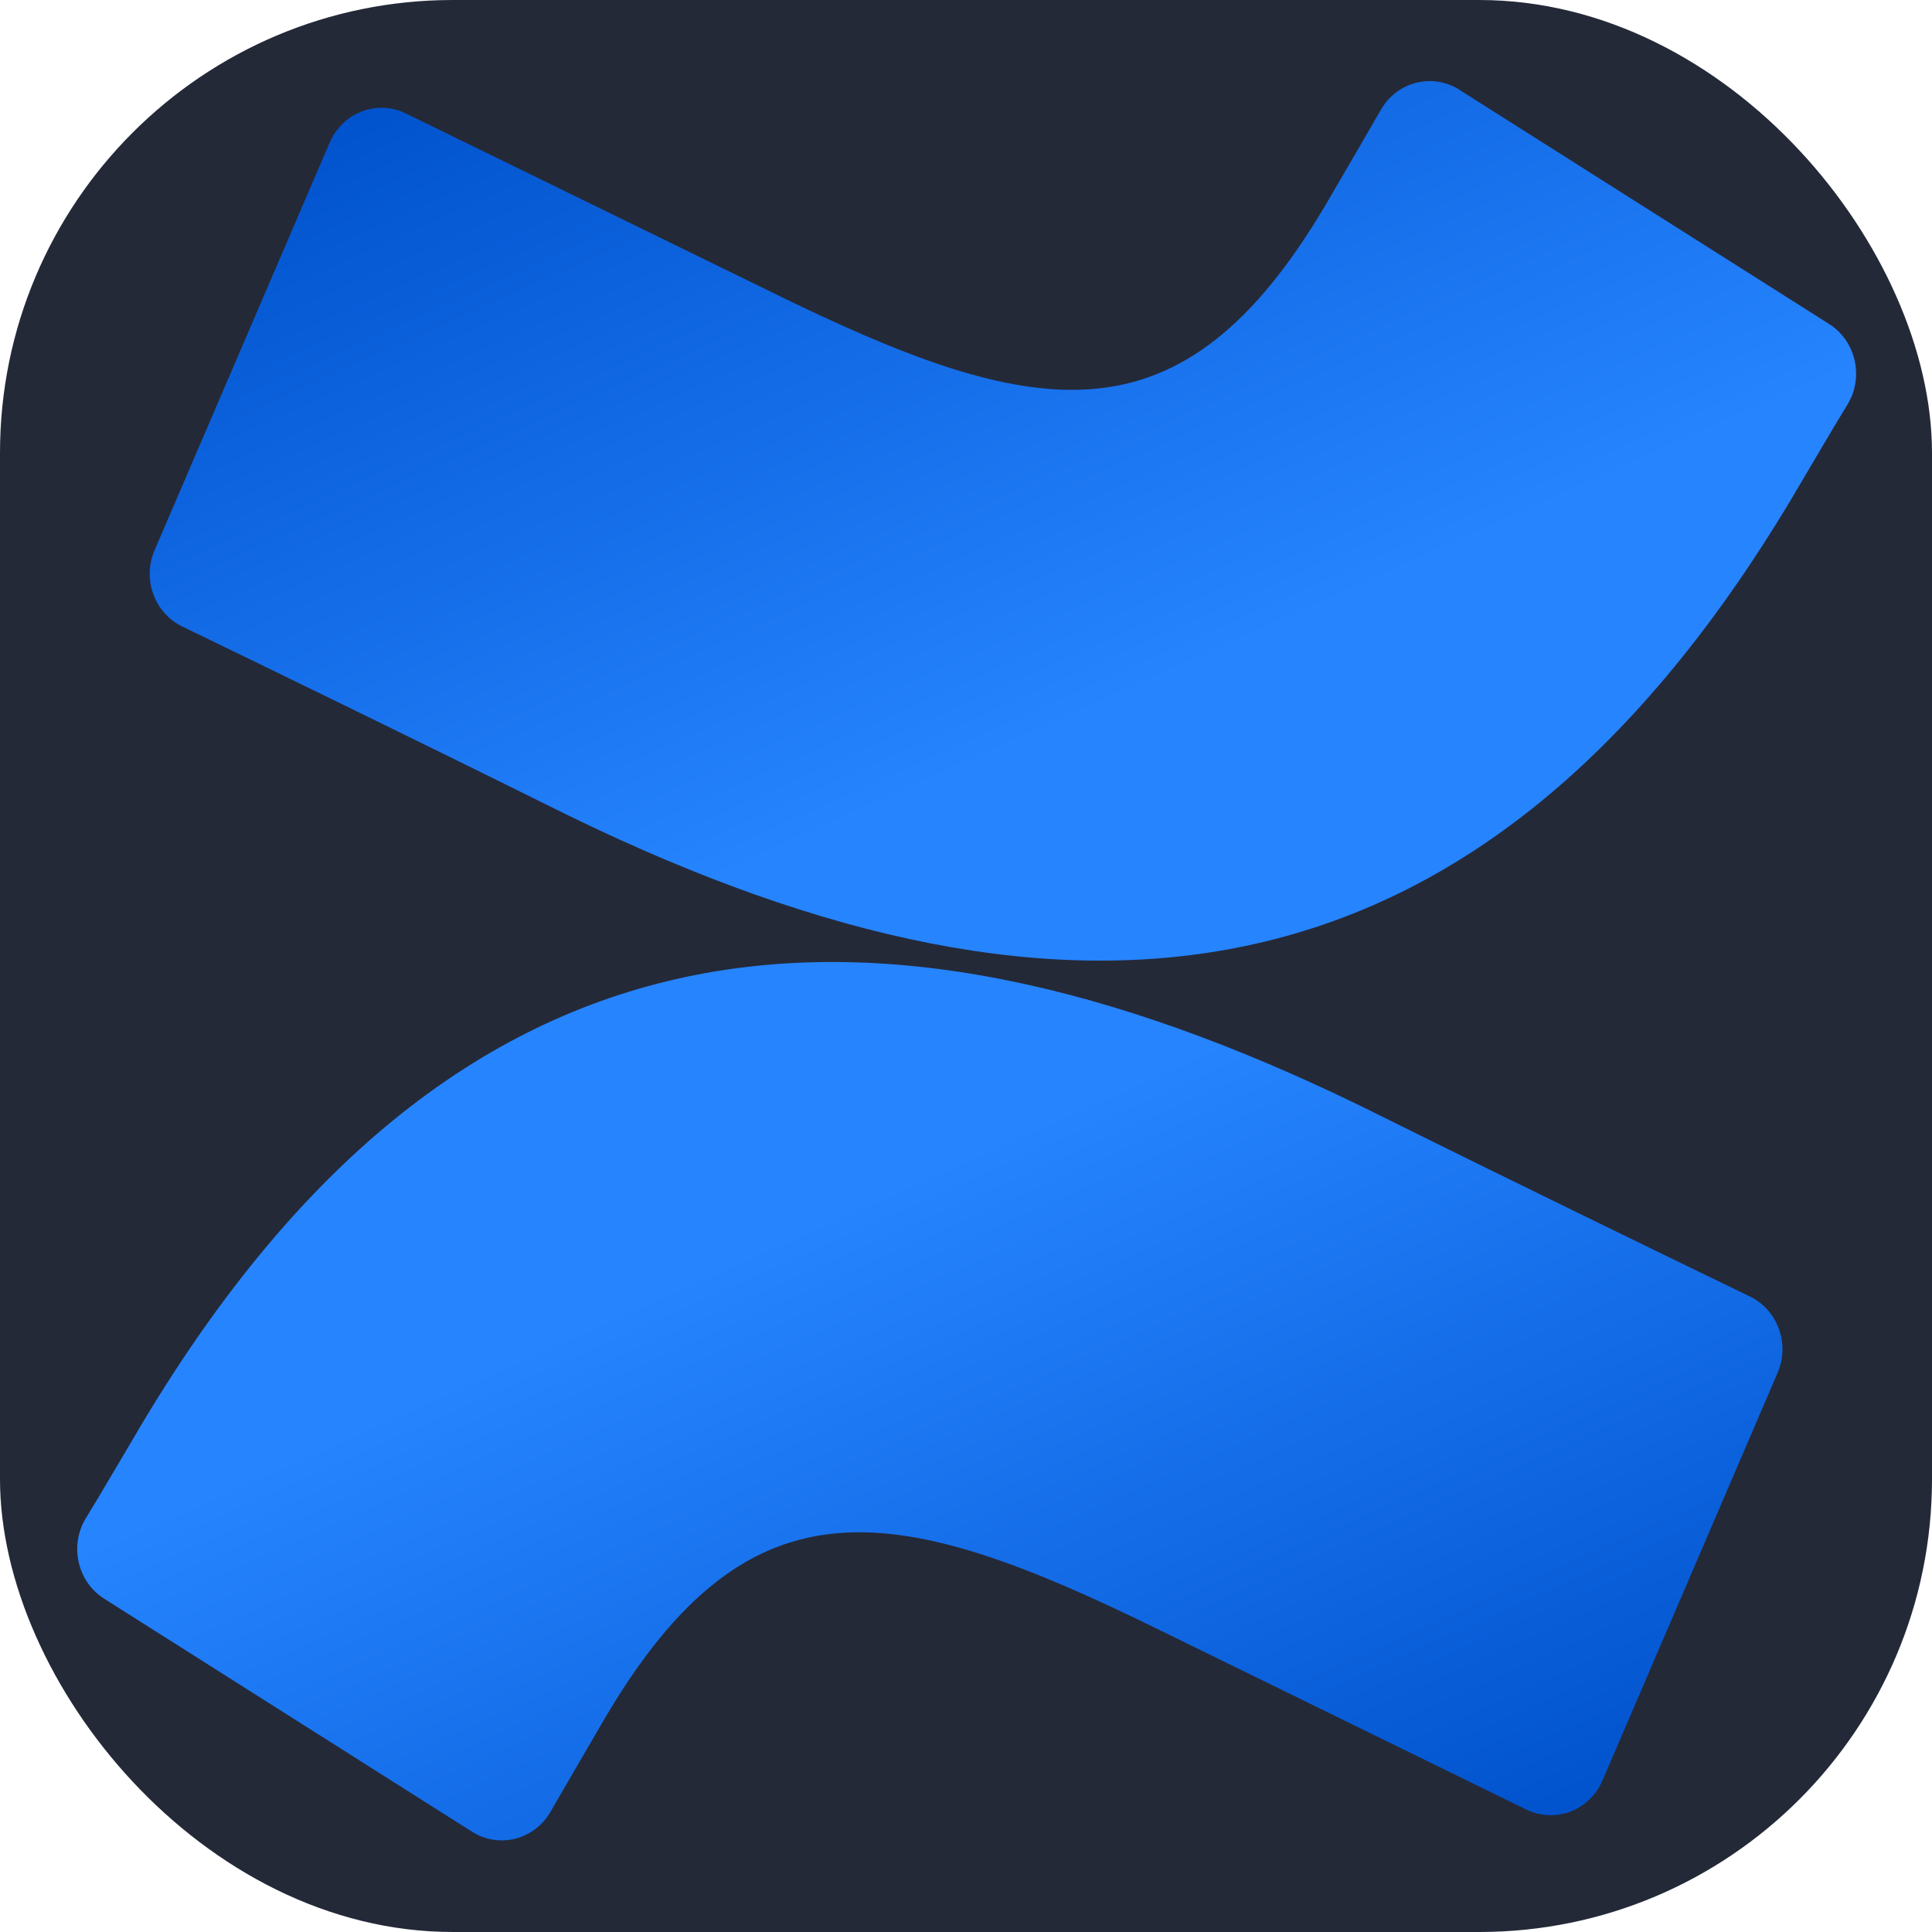 <?xml version="1.0" encoding="UTF-8" standalone="no"?>
<svg
   id="eVJIzOiYlSC1"
   viewBox="0 0 256 256"
   shape-rendering="geometricPrecision"
   text-rendering="geometricPrecision"
   version="1.1"
   sodipodi:docname="Confluence.svg"
   inkscape:version="1.3.2 (091e20e, 2023-11-25, custom)"
   xmlns:inkscape="http://www.inkscape.org/namespaces/inkscape"
   xmlns:sodipodi="http://sodipodi.sourceforge.net/DTD/sodipodi-0.dtd"
   xmlns="http://www.w3.org/2000/svg"
   xmlns:svg="http://www.w3.org/2000/svg">
  <defs
     id="defs1">
    <linearGradient
       x1="171.694"
       y1="368.874"
       x2="58.638"
       y2="239.067"
       id="linearGradient-1"
       gradientTransform="scale(1.414,0.707)"
       gradientUnits="userSpaceOnUse">
      <stop
         stop-color="#0052CC"
         offset="18%"
         id="stop1" />
      <stop
         stop-color="#2684FF"
         offset="100%"
         id="stop2" />
    </linearGradient>
    <linearGradient
       x1="8.972"
       y1="-21.812"
       x2="122.094"
       y2="108.01"
       id="linearGradient-2"
       gradientTransform="scale(1.413,0.708)"
       gradientUnits="userSpaceOnUse">
      <stop
         stop-color="#0052CC"
         offset="18%"
         id="stop3" />
      <stop
         stop-color="#2684FF"
         offset="100%"
         id="stop4" />
    </linearGradient>
  </defs>
  <sodipodi:namedview
     id="namedview1"
     pagecolor="#ffffff"
     bordercolor="#111111"
     borderopacity="1"
     inkscape:showpageshadow="0"
     inkscape:pageopacity="0"
     inkscape:pagecheckerboard="1"
     inkscape:deskcolor="#d1d1d1"
     showgrid="true"
     inkscape:zoom="3.0351562"
     inkscape:cx="128"
     inkscape:cy="128"
     inkscape:window-width="1920"
     inkscape:window-height="991"
     inkscape:window-x="-9"
     inkscape:window-y="1341"
     inkscape:window-maximized="1"
     inkscape:current-layer="eVJIzOiYlSC1">
    <inkscape:grid
       id="grid1"
       units="px"
       originx="0"
       originy="0"
       spacingx="1"
       spacingy="1"
       empcolor="#0099e5"
       empopacity="0.302"
       color="#0099e5"
       opacity="0.149"
       empspacing="5"
       dotted="false"
       gridanglex="30"
       gridanglez="30"
       visible="true" />
  </sodipodi:namedview>
  <rect
     width="256"
     height="256"
     rx="60"
     ry="60"
     fill="#242938"
     id="rect1" />
  <g
     id="g5"
     transform="matrix(0.923,0,0,0.95,10.232,10.744)">
    <path
       d="m 9.261,187.33 c -2.641,4.307 -5.607,9.305 -8.127,13.287 -2.255,3.811 -1.044,8.725 2.722,11.052 l 52.823,32.506 c 1.854,1.145 4.09,1.497 6.207,0.977 2.116,-0.52 3.935,-1.867 5.049,-3.74 2.113,-3.535 4.835,-8.127 7.802,-13.043 20.926,-34.538 41.974,-30.312 79.925,-12.19 l 52.376,24.908 c 1.984,0.944 4.265,1.045 6.324,0.279 2.059,-0.766 3.721,-2.332 4.606,-4.343 l 25.152,-56.886 c 1.777,-4.063 -0.031,-8.8 -4.063,-10.646 -11.052,-5.201 -33.035,-15.562 -52.823,-25.111 C 116.044,109.802 55.542,112.037 9.261,187.33 Z"
       fill="url(#linearGradient-1)"
       id="path4"
       style="fill:url(#linearGradient-1)" />
    <path
       d="m 246.115,58.232 c 2.641,-4.307 5.607,-9.305 8.127,-13.287 2.255,-3.811 1.044,-8.725 -2.722,-11.052 L 198.696,1.386 c -1.869,-1.259 -4.178,-1.685 -6.373,-1.177 -2.196,0.508 -4.082,1.906 -5.207,3.859 -2.113,3.535 -4.835,8.127 -7.802,13.043 -20.926,34.538 -41.974,30.312 -79.925,12.19 L 47.176,4.515 C 45.192,3.571 42.911,3.47 40.851,4.236 38.792,5.001 37.131,6.568 36.245,8.578 L 11.094,65.465 c -1.777,4.063 0.031,8.8 4.063,10.646 11.052,5.201 33.035,15.562 52.823,25.111 71.352,34.538 131.854,32.222 178.135,-42.99 z"
       fill="url(#linearGradient-2)"
       id="path5"
       style="fill:url(#linearGradient-2)" />
  </g>
</svg>
